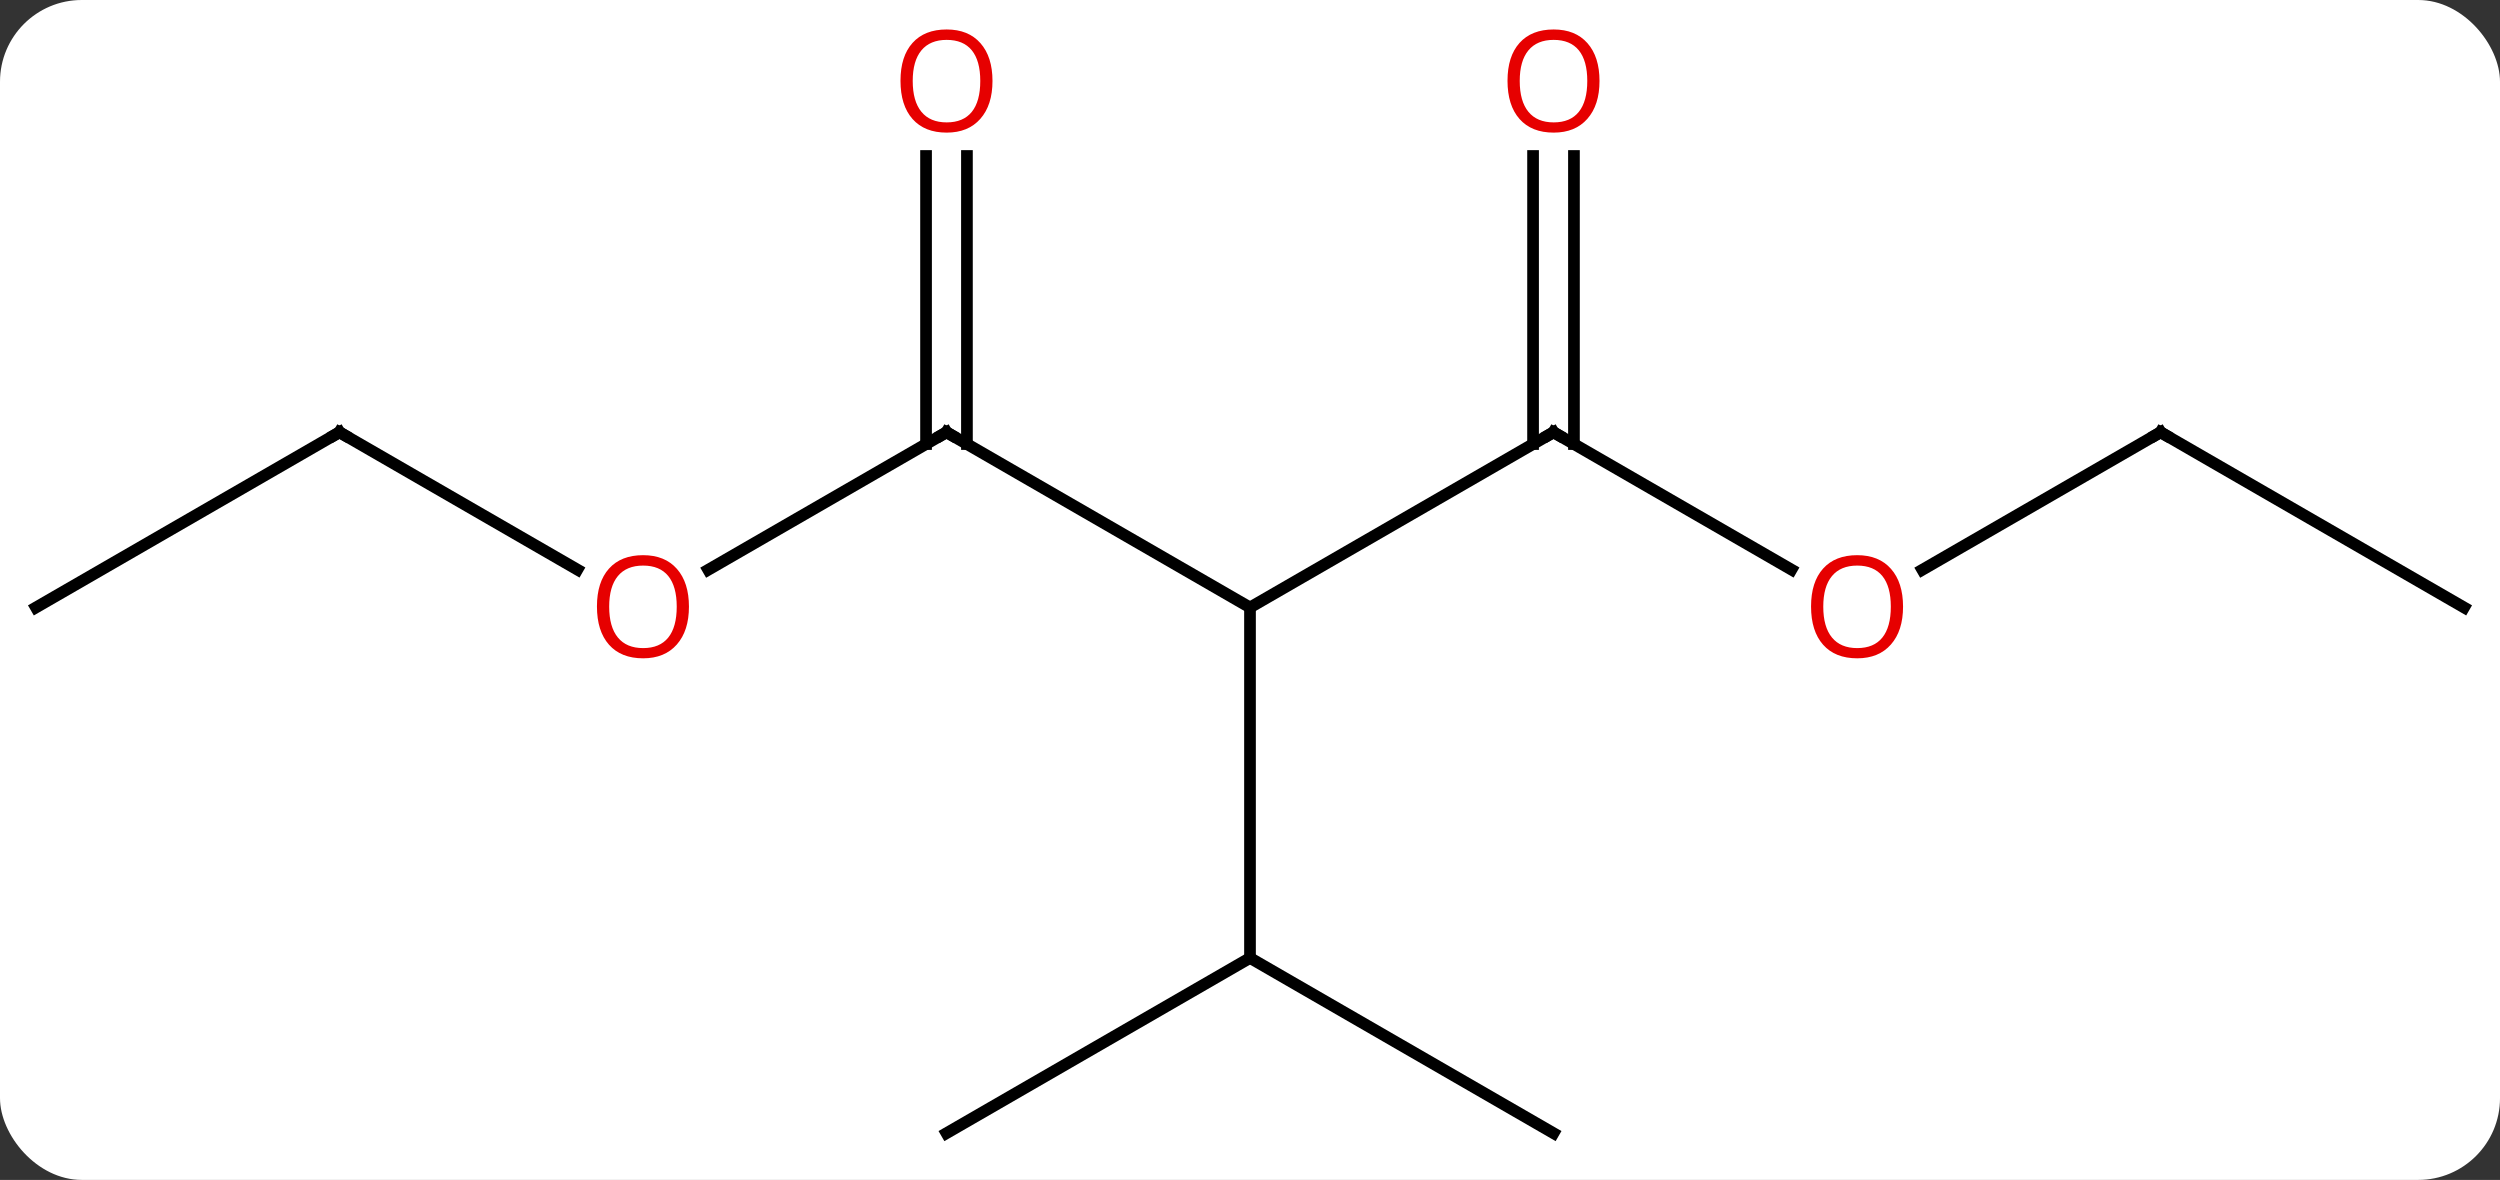 <svg width="214" viewBox="0 0 214 101" style="fill-opacity:1; color-rendering:auto; color-interpolation:auto; text-rendering:auto; stroke:black; stroke-linecap:square; stroke-miterlimit:10; shape-rendering:auto; stroke-opacity:1; fill:black; stroke-dasharray:none; font-weight:normal; stroke-width:1; font-family:'Open Sans'; font-style:normal; stroke-linejoin:miter; font-size:12; stroke-dashoffset:0; image-rendering:auto;" height="101" class="cas-substance-image" xmlns:xlink="http://www.w3.org/1999/xlink" xmlns="http://www.w3.org/2000/svg"><rect x="0" y="0" width="214" height="101" fill="#333333" stroke="none"/><svg class="cas-substance-single-component"><rect y="0" x="0" width="214" stroke="none" ry="7" rx="7" height="101" fill="white" class="cas-substance-group"/><svg y="0" x="0" width="214" viewBox="0 0 214 101" style="fill:black;" height="101" class="cas-substance-single-component-image"><svg><g><g transform="translate(107,52)" style="text-rendering:geometricPrecision; color-rendering:optimizeQuality; color-interpolation:linearRGB; stroke-linecap:butt; image-rendering:optimizeQuality;"><line y2="-15" y1="0" x2="-25.98" x1="0" style="fill:none;"/><line y2="-15" y1="0" x2="25.98" x1="0" style="fill:none;"/><line y2="30" y1="0" x2="0" x1="0" style="fill:none;"/><line y2="-3.226" y1="-15" x2="-46.375" x1="-25.98" style="fill:none;"/><line y2="-38.648" y1="-13.99" x2="-24.23" x1="-24.23" style="fill:none;"/><line y2="-38.648" y1="-13.99" x2="-27.73" x1="-27.73" style="fill:none;"/><line y2="-3.241" y1="-15" x2="46.349" x1="25.98" style="fill:none;"/><line y2="-38.648" y1="-13.99" x2="27.73" x1="27.73" style="fill:none;"/><line y2="-38.648" y1="-13.99" x2="24.23" x1="24.23" style="fill:none;"/><line y2="45" y1="30" x2="25.98" x1="0" style="fill:none;"/><line y2="45" y1="30" x2="-25.98" x1="0" style="fill:none;"/><line y2="-15" y1="-3.241" x2="-77.943" x1="-57.577" style="fill:none;"/><line y2="-15" y1="-3.226" x2="77.943" x1="57.55" style="fill:none;"/><line y2="0" y1="-15" x2="-103.923" x1="-77.943" style="fill:none;"/><line y2="0" y1="-15" x2="103.923" x1="77.943" style="fill:none;"/><path style="fill:none; stroke-miterlimit:5;" d="M-25.547 -14.75 L-25.98 -15 L-26.413 -14.75"/><path style="fill:none; stroke-miterlimit:5;" d="M25.547 -14.75 L25.98 -15 L26.413 -14.75"/></g><g transform="translate(107,52)" style="stroke-linecap:butt; fill:rgb(230,0,0); text-rendering:geometricPrecision; color-rendering:optimizeQuality; image-rendering:optimizeQuality; font-family:'Open Sans'; stroke:rgb(230,0,0); color-interpolation:linearRGB; stroke-miterlimit:5;"><path style="stroke:none;" d="M-48.026 -0.07 Q-48.026 1.992 -49.065 3.172 Q-50.104 4.352 -51.947 4.352 Q-53.838 4.352 -54.869 3.188 Q-55.901 2.023 -55.901 -0.086 Q-55.901 -2.18 -54.869 -3.328 Q-53.838 -4.477 -51.947 -4.477 Q-50.088 -4.477 -49.057 -3.305 Q-48.026 -2.133 -48.026 -0.07 ZM-54.854 -0.07 Q-54.854 1.664 -54.111 2.57 Q-53.369 3.477 -51.947 3.477 Q-50.526 3.477 -49.799 2.578 Q-49.072 1.68 -49.072 -0.07 Q-49.072 -1.805 -49.799 -2.695 Q-50.526 -3.586 -51.947 -3.586 Q-53.369 -3.586 -54.111 -2.688 Q-54.854 -1.789 -54.854 -0.07 Z"/><path style="stroke:none;" d="M-22.043 -45.07 Q-22.043 -43.008 -23.082 -41.828 Q-24.121 -40.648 -25.964 -40.648 Q-27.855 -40.648 -28.886 -41.812 Q-29.918 -42.977 -29.918 -45.086 Q-29.918 -47.18 -28.886 -48.328 Q-27.855 -49.477 -25.964 -49.477 Q-24.105 -49.477 -23.074 -48.305 Q-22.043 -47.133 -22.043 -45.07 ZM-28.871 -45.07 Q-28.871 -43.336 -28.128 -42.43 Q-27.386 -41.523 -25.964 -41.523 Q-24.543 -41.523 -23.816 -42.422 Q-23.089 -43.32 -23.089 -45.07 Q-23.089 -46.805 -23.816 -47.695 Q-24.543 -48.586 -25.964 -48.586 Q-27.386 -48.586 -28.128 -47.688 Q-28.871 -46.789 -28.871 -45.07 Z"/><path style="stroke:none;" d="M55.901 -0.07 Q55.901 1.992 54.861 3.172 Q53.822 4.352 51.979 4.352 Q50.088 4.352 49.057 3.188 Q48.026 2.023 48.026 -0.086 Q48.026 -2.18 49.057 -3.328 Q50.088 -4.477 51.979 -4.477 Q53.838 -4.477 54.869 -3.305 Q55.901 -2.133 55.901 -0.07 ZM49.072 -0.07 Q49.072 1.664 49.815 2.57 Q50.557 3.477 51.979 3.477 Q53.401 3.477 54.127 2.578 Q54.854 1.68 54.854 -0.07 Q54.854 -1.805 54.127 -2.695 Q53.401 -3.586 51.979 -3.586 Q50.557 -3.586 49.815 -2.688 Q49.072 -1.789 49.072 -0.07 Z"/><path style="stroke:none;" d="M29.918 -45.07 Q29.918 -43.008 28.878 -41.828 Q27.839 -40.648 25.996 -40.648 Q24.105 -40.648 23.074 -41.812 Q22.043 -42.977 22.043 -45.086 Q22.043 -47.18 23.074 -48.328 Q24.105 -49.477 25.996 -49.477 Q27.855 -49.477 28.886 -48.305 Q29.918 -47.133 29.918 -45.07 ZM23.089 -45.07 Q23.089 -43.336 23.832 -42.43 Q24.574 -41.523 25.996 -41.523 Q27.418 -41.523 28.144 -42.422 Q28.871 -43.32 28.871 -45.07 Q28.871 -46.805 28.144 -47.695 Q27.418 -48.586 25.996 -48.586 Q24.574 -48.586 23.832 -47.688 Q23.089 -46.789 23.089 -45.07 Z"/><path style="fill:none; stroke:black;" d="M-77.51 -14.75 L-77.943 -15 L-78.376 -14.75"/><path style="fill:none; stroke:black;" d="M77.51 -14.75 L77.943 -15 L78.376 -14.75"/></g></g></svg></svg></svg></svg>